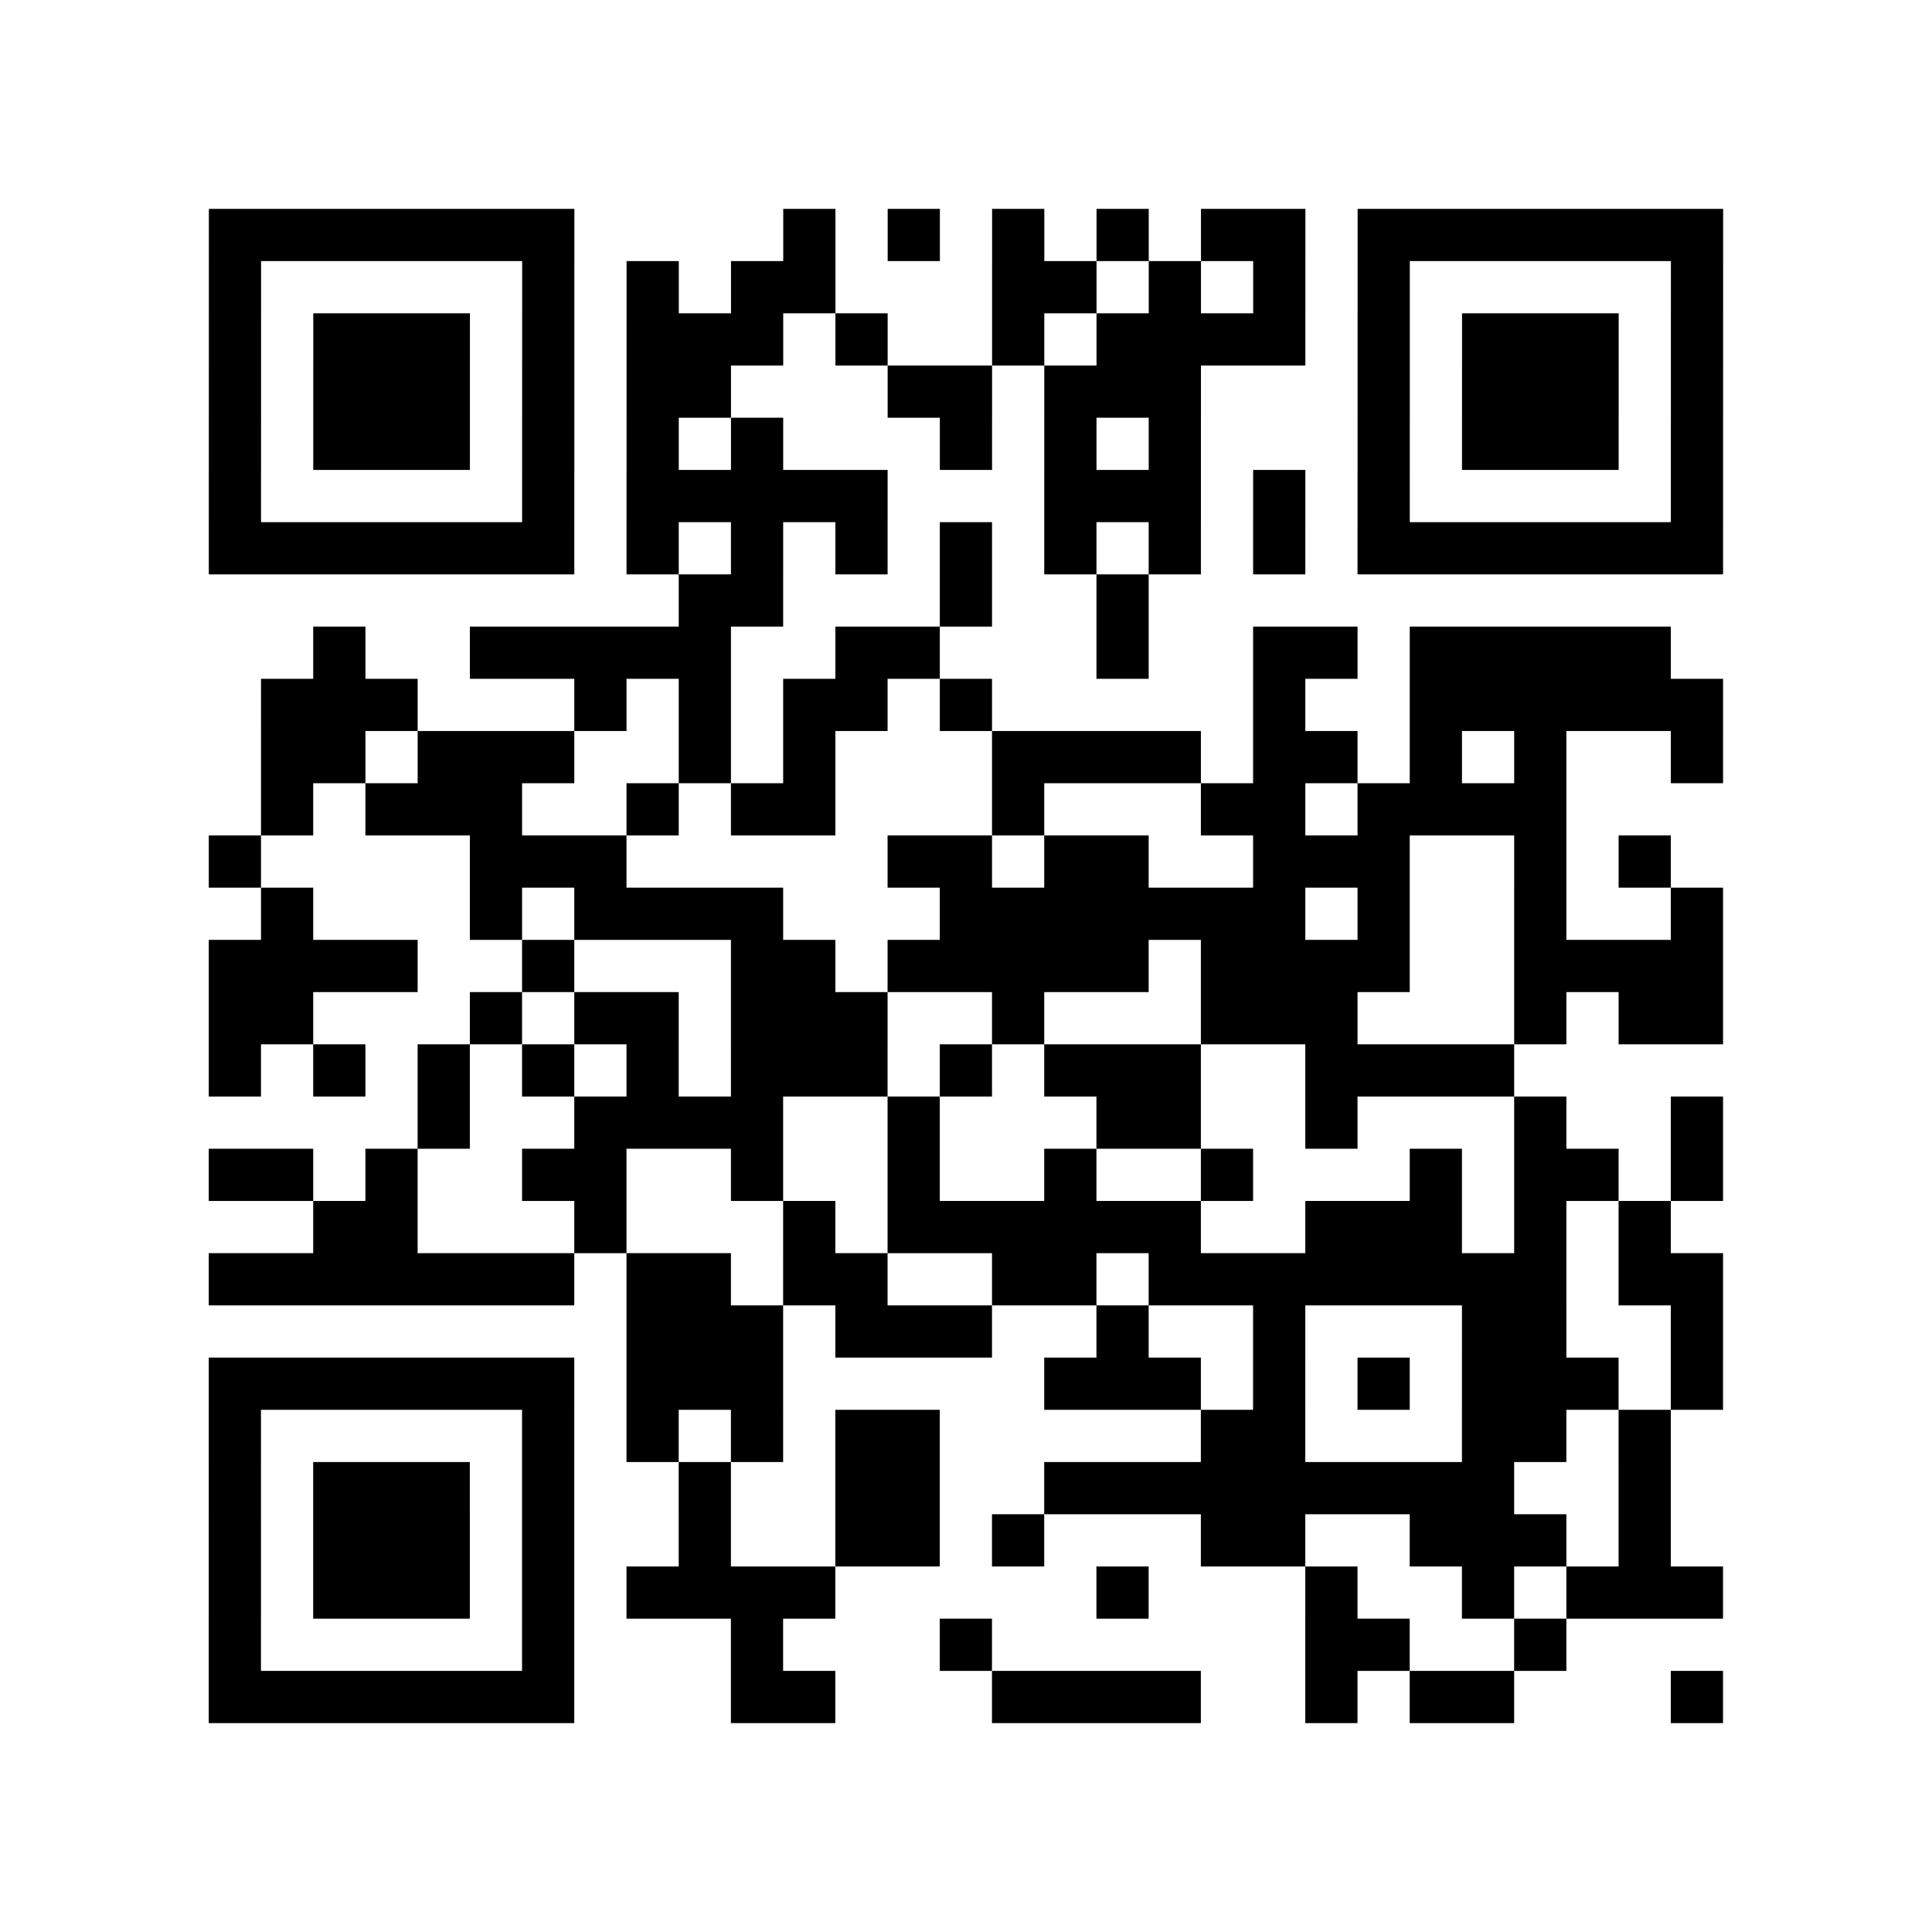 <?xml version="1.0" encoding="UTF-8"?>
<svg xmlns="http://www.w3.org/2000/svg" height="296" width="296" class="pyqrcode"><path transform="scale(8)" stroke="#000" class="pyqrline" d="M4 4.5h7m4 0h1m1 0h1m1 0h1m1 0h1m1 0h2m1 0h7m-29 1h1m5 0h1m1 0h1m1 0h2m3 0h2m1 0h1m1 0h1m1 0h1m5 0h1m-29 1h1m1 0h3m1 0h1m1 0h3m1 0h1m2 0h1m1 0h4m1 0h1m1 0h3m1 0h1m-29 1h1m1 0h3m1 0h1m1 0h2m3 0h2m1 0h3m3 0h1m1 0h3m1 0h1m-29 1h1m1 0h3m1 0h1m1 0h1m1 0h1m3 0h1m1 0h1m1 0h1m3 0h1m1 0h3m1 0h1m-29 1h1m5 0h1m1 0h5m3 0h3m1 0h1m1 0h1m5 0h1m-29 1h7m1 0h1m1 0h1m1 0h1m1 0h1m1 0h1m1 0h1m1 0h1m1 0h7m-20 1h2m3 0h1m2 0h1m-16 1h1m2 0h5m2 0h2m3 0h1m2 0h2m1 0h5m-27 1h3m3 0h1m1 0h1m1 0h2m1 0h1m5 0h1m2 0h6m-28 1h2m1 0h3m2 0h1m1 0h1m3 0h4m1 0h2m1 0h1m1 0h1m2 0h1m-28 1h1m1 0h3m2 0h1m1 0h2m3 0h1m3 0h2m1 0h4m-26 1h1m4 0h3m5 0h2m1 0h2m2 0h3m2 0h1m1 0h1m-27 1h1m3 0h1m1 0h4m3 0h7m1 0h1m2 0h1m2 0h1m-29 1h4m2 0h1m3 0h2m1 0h5m1 0h4m2 0h4m-29 1h2m3 0h1m1 0h2m1 0h3m2 0h1m3 0h3m3 0h1m1 0h2m-29 1h1m1 0h1m1 0h1m1 0h1m1 0h1m1 0h3m1 0h1m1 0h3m2 0h4m-21 1h1m2 0h4m2 0h1m3 0h2m2 0h1m3 0h1m2 0h1m-29 1h2m1 0h1m2 0h2m2 0h1m2 0h1m2 0h1m2 0h1m3 0h1m1 0h2m1 0h1m-27 1h2m3 0h1m3 0h1m1 0h6m2 0h3m1 0h1m1 0h1m-28 1h7m1 0h2m1 0h2m2 0h2m1 0h8m1 0h2m-21 1h3m1 0h3m2 0h1m2 0h1m3 0h2m2 0h1m-29 1h7m1 0h3m5 0h3m1 0h1m1 0h1m1 0h3m1 0h1m-29 1h1m5 0h1m1 0h1m1 0h1m1 0h2m5 0h2m3 0h2m1 0h1m-28 1h1m1 0h3m1 0h1m2 0h1m2 0h2m2 0h9m2 0h1m-28 1h1m1 0h3m1 0h1m2 0h1m2 0h2m1 0h1m3 0h2m2 0h3m1 0h1m-28 1h1m1 0h3m1 0h1m1 0h4m5 0h1m3 0h1m2 0h1m1 0h3m-29 1h1m5 0h1m3 0h1m3 0h1m6 0h2m2 0h1m-26 1h7m3 0h2m3 0h4m2 0h1m1 0h2m3 0h1"/></svg>
